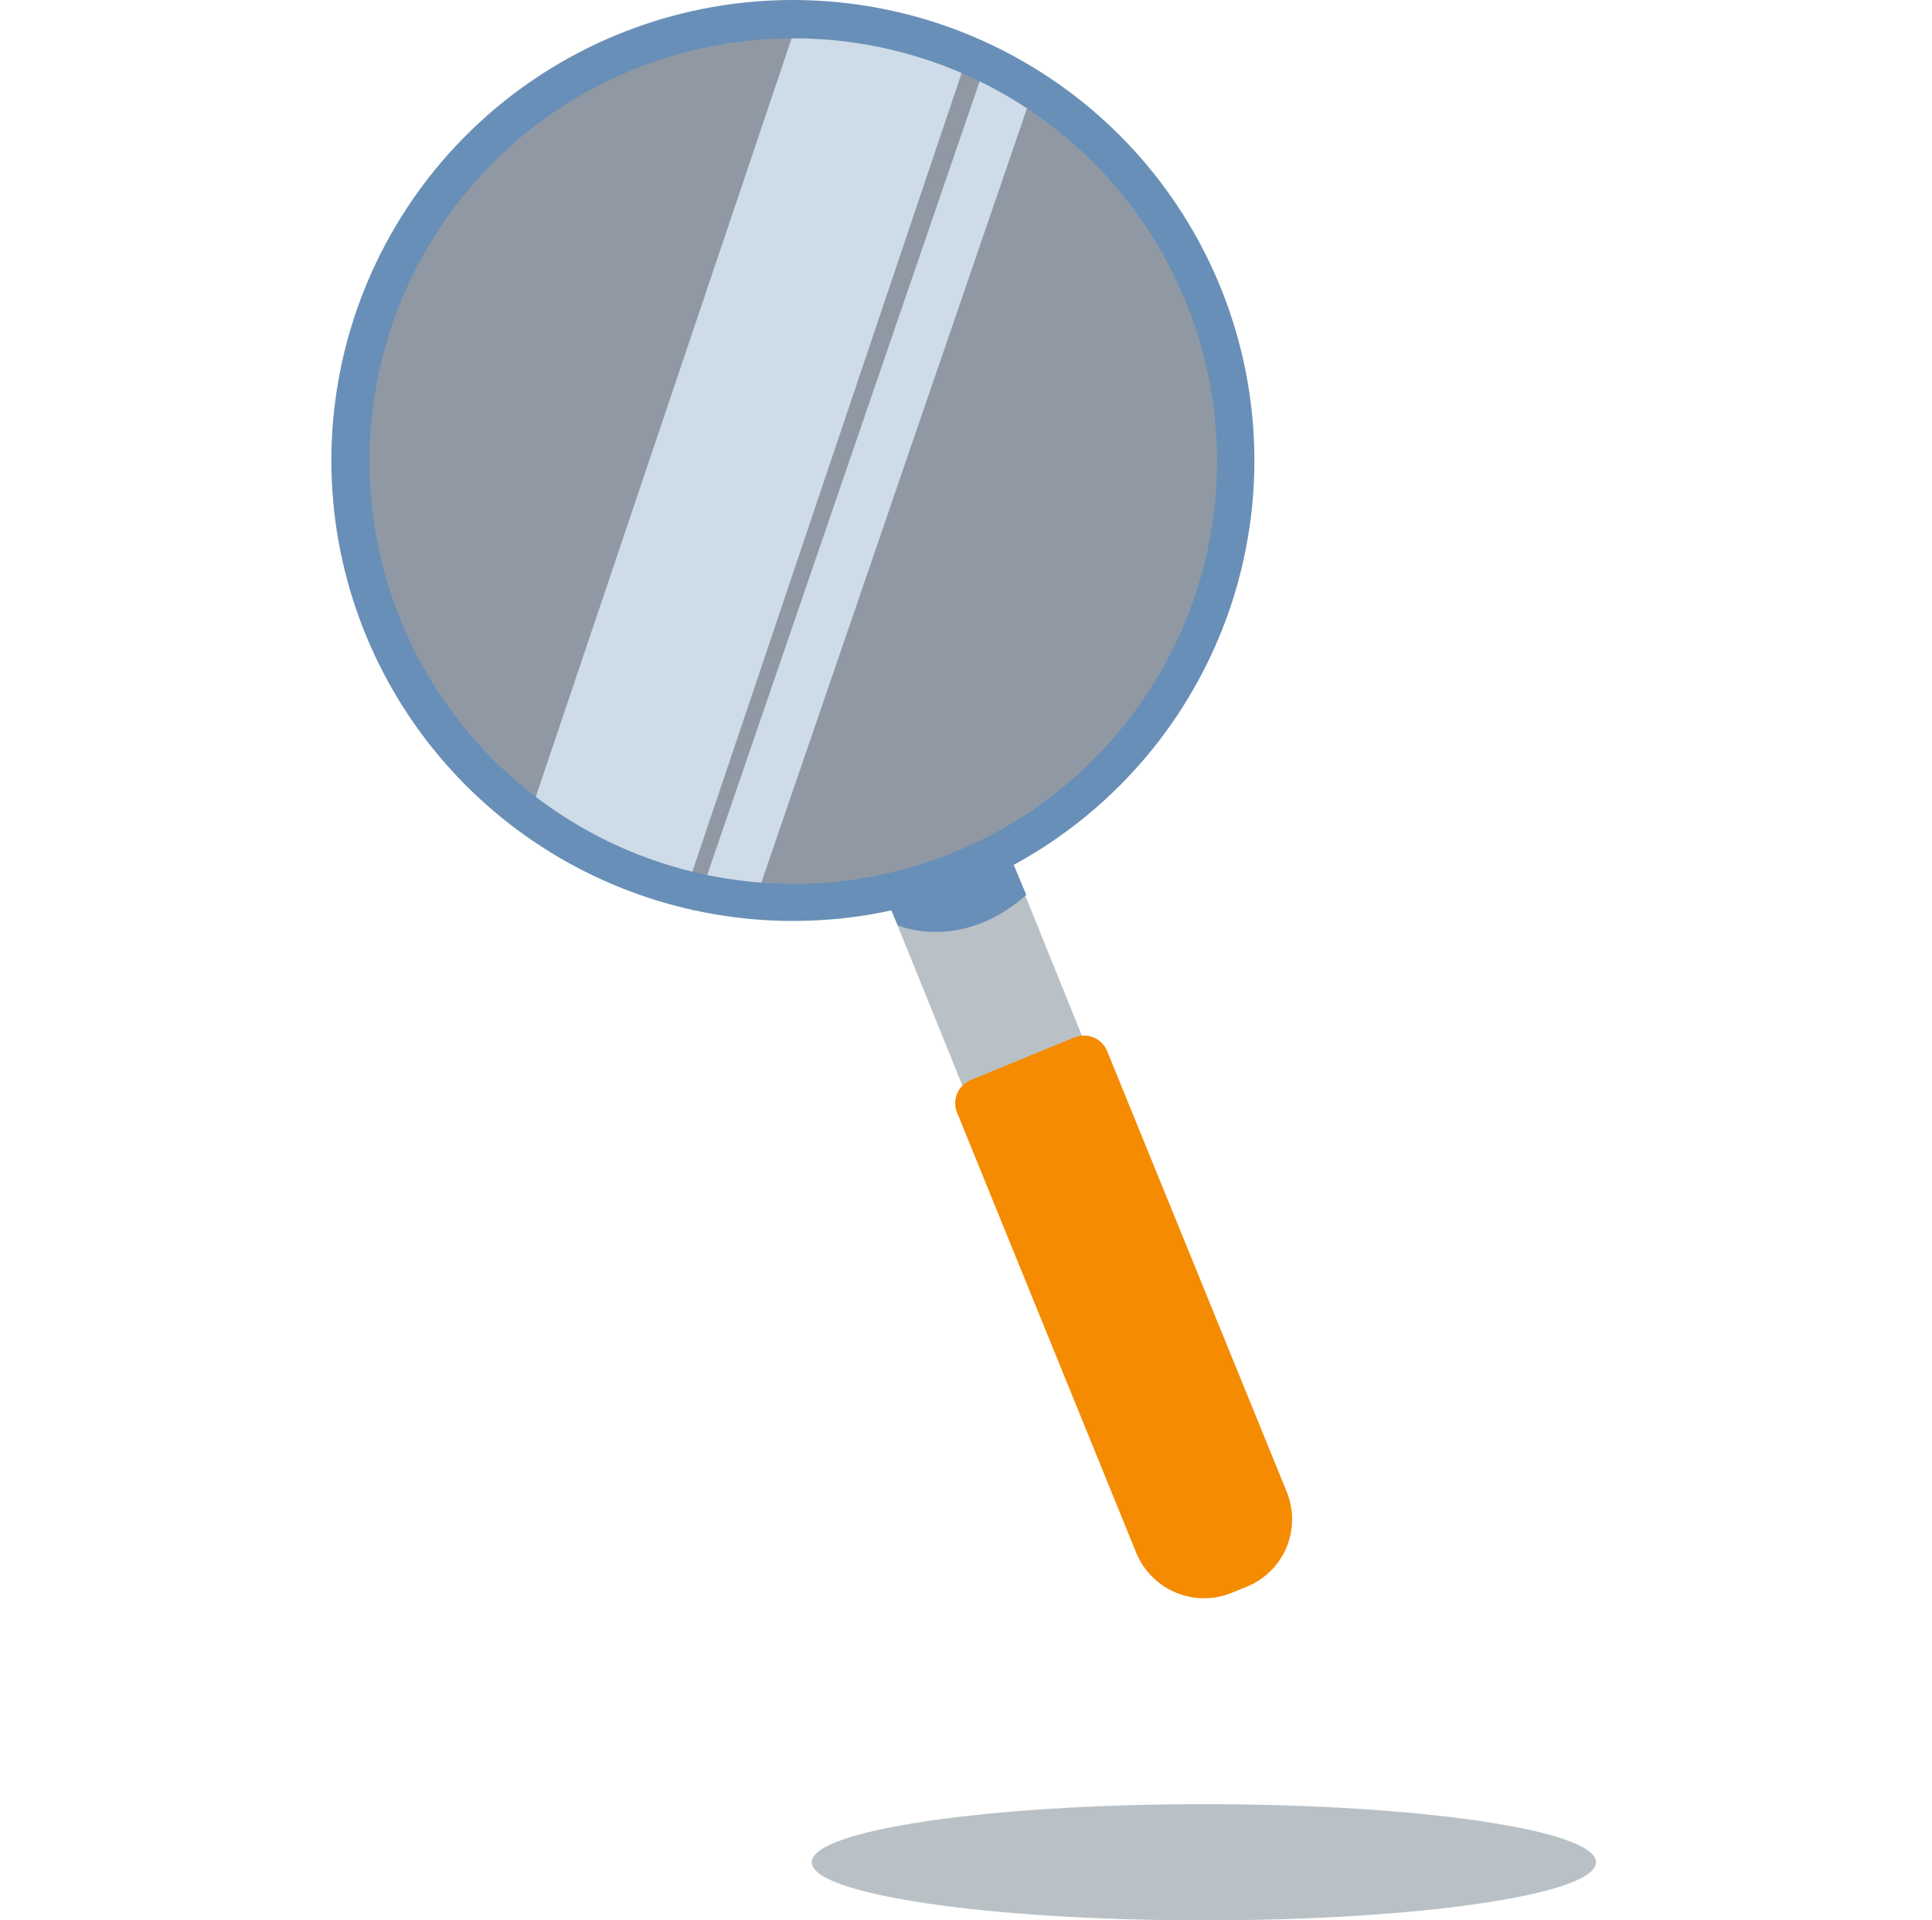 <svg width="161" height="160" viewBox="0 0 161 160" fill="none" xmlns="http://www.w3.org/2000/svg">
<g clip-path="url(#clip0_28880_94487)">
<path opacity="0.5" d="M65.918 75.441C86.133 75.441 102.522 58.801 102.522 38.241C102.522 17.68 86.133 1.03 65.918 1.03C45.703 1.03 29.314 17.67 29.314 38.241C29.314 58.812 45.703 75.441 65.918 75.441Z" fill="#223548"/>
<path d="M80.378 5.367L66.7 1.03L43.764 69.014L57.453 73.351L80.378 5.367Z" fill="#CEDBE8"/>
<path d="M62.79 75.441L86.164 7.332L81.911 5.98L58.526 74.089L62.79 75.441Z" fill="#CEDBE8"/>
<path d="M84.142 71.406L74.123 75.441L80.524 91.249L90.533 87.214L84.142 71.406Z" fill="#B9C1C6"/>
<path d="M80.889 89.99C80.38 90.2 79.975 90.602 79.762 91.108C79.549 91.615 79.546 92.185 79.753 92.694L94.703 129.416C95.325 130.903 96.513 132.083 98.005 132.699C99.498 133.315 101.174 133.316 102.668 132.702L103.856 132.214C104.608 131.915 105.292 131.469 105.868 130.903C106.444 130.337 106.902 129.662 107.213 128.917C107.829 127.424 107.829 125.75 107.213 124.258L92.263 87.577C92.16 87.323 92.008 87.091 91.814 86.895C91.621 86.699 91.391 86.544 91.136 86.437C90.883 86.331 90.61 86.276 90.335 86.275C90.059 86.275 89.786 86.328 89.532 86.433L80.889 89.99Z" fill="#F58B00"/>
<path d="M73.768 74.609L74.811 77.094C74.811 77.094 80.024 79.413 85.528 74.567L83.86 70.584L79.263 72.809L73.768 74.609Z" fill="#688FB7"/>
<path d="M66.168 76.731C57.267 76.752 48.633 73.693 41.74 68.075C34.847 62.457 30.121 54.627 28.368 45.921C26.614 37.216 27.943 28.173 32.127 20.335C36.31 12.497 43.09 6.349 51.309 2.94C59.528 -0.469 68.679 -0.928 77.2 1.641C85.721 4.21 93.085 9.647 98.036 17.027C102.987 24.406 105.218 33.27 104.35 42.108C103.482 50.945 99.568 59.208 93.275 65.488C86.089 72.67 76.34 76.714 66.168 76.731ZM66.168 3.193C57.997 3.179 50.073 5.992 43.748 11.153C37.424 16.314 33.089 23.504 31.483 31.497C29.878 39.489 31.101 47.79 34.944 54.983C38.787 62.177 45.012 67.818 52.558 70.946C60.104 74.073 68.504 74.493 76.326 72.134C84.147 69.775 90.907 64.783 95.452 58.009C99.997 51.235 102.046 43.098 101.249 34.985C100.453 26.872 96.861 19.287 91.085 13.52C87.817 10.249 83.934 7.652 79.658 5.88C75.382 4.108 70.798 3.195 66.168 3.193Z" fill="#688FB7"/>
</g>
<path d="M100.322 160C118.37 160 133 157.832 133 155.159C133 152.485 118.37 150.318 100.322 150.318C82.275 150.318 67.644 152.485 67.644 155.159C67.644 157.832 82.275 160 100.322 160Z" fill="#B9C1C6"/>
<defs>
<clipPath id="clip0_28880_94487">
<rect width="80.061" height="133.162" fill="white" transform="translate(27.614)"/>
</clipPath>
</defs>
</svg>
